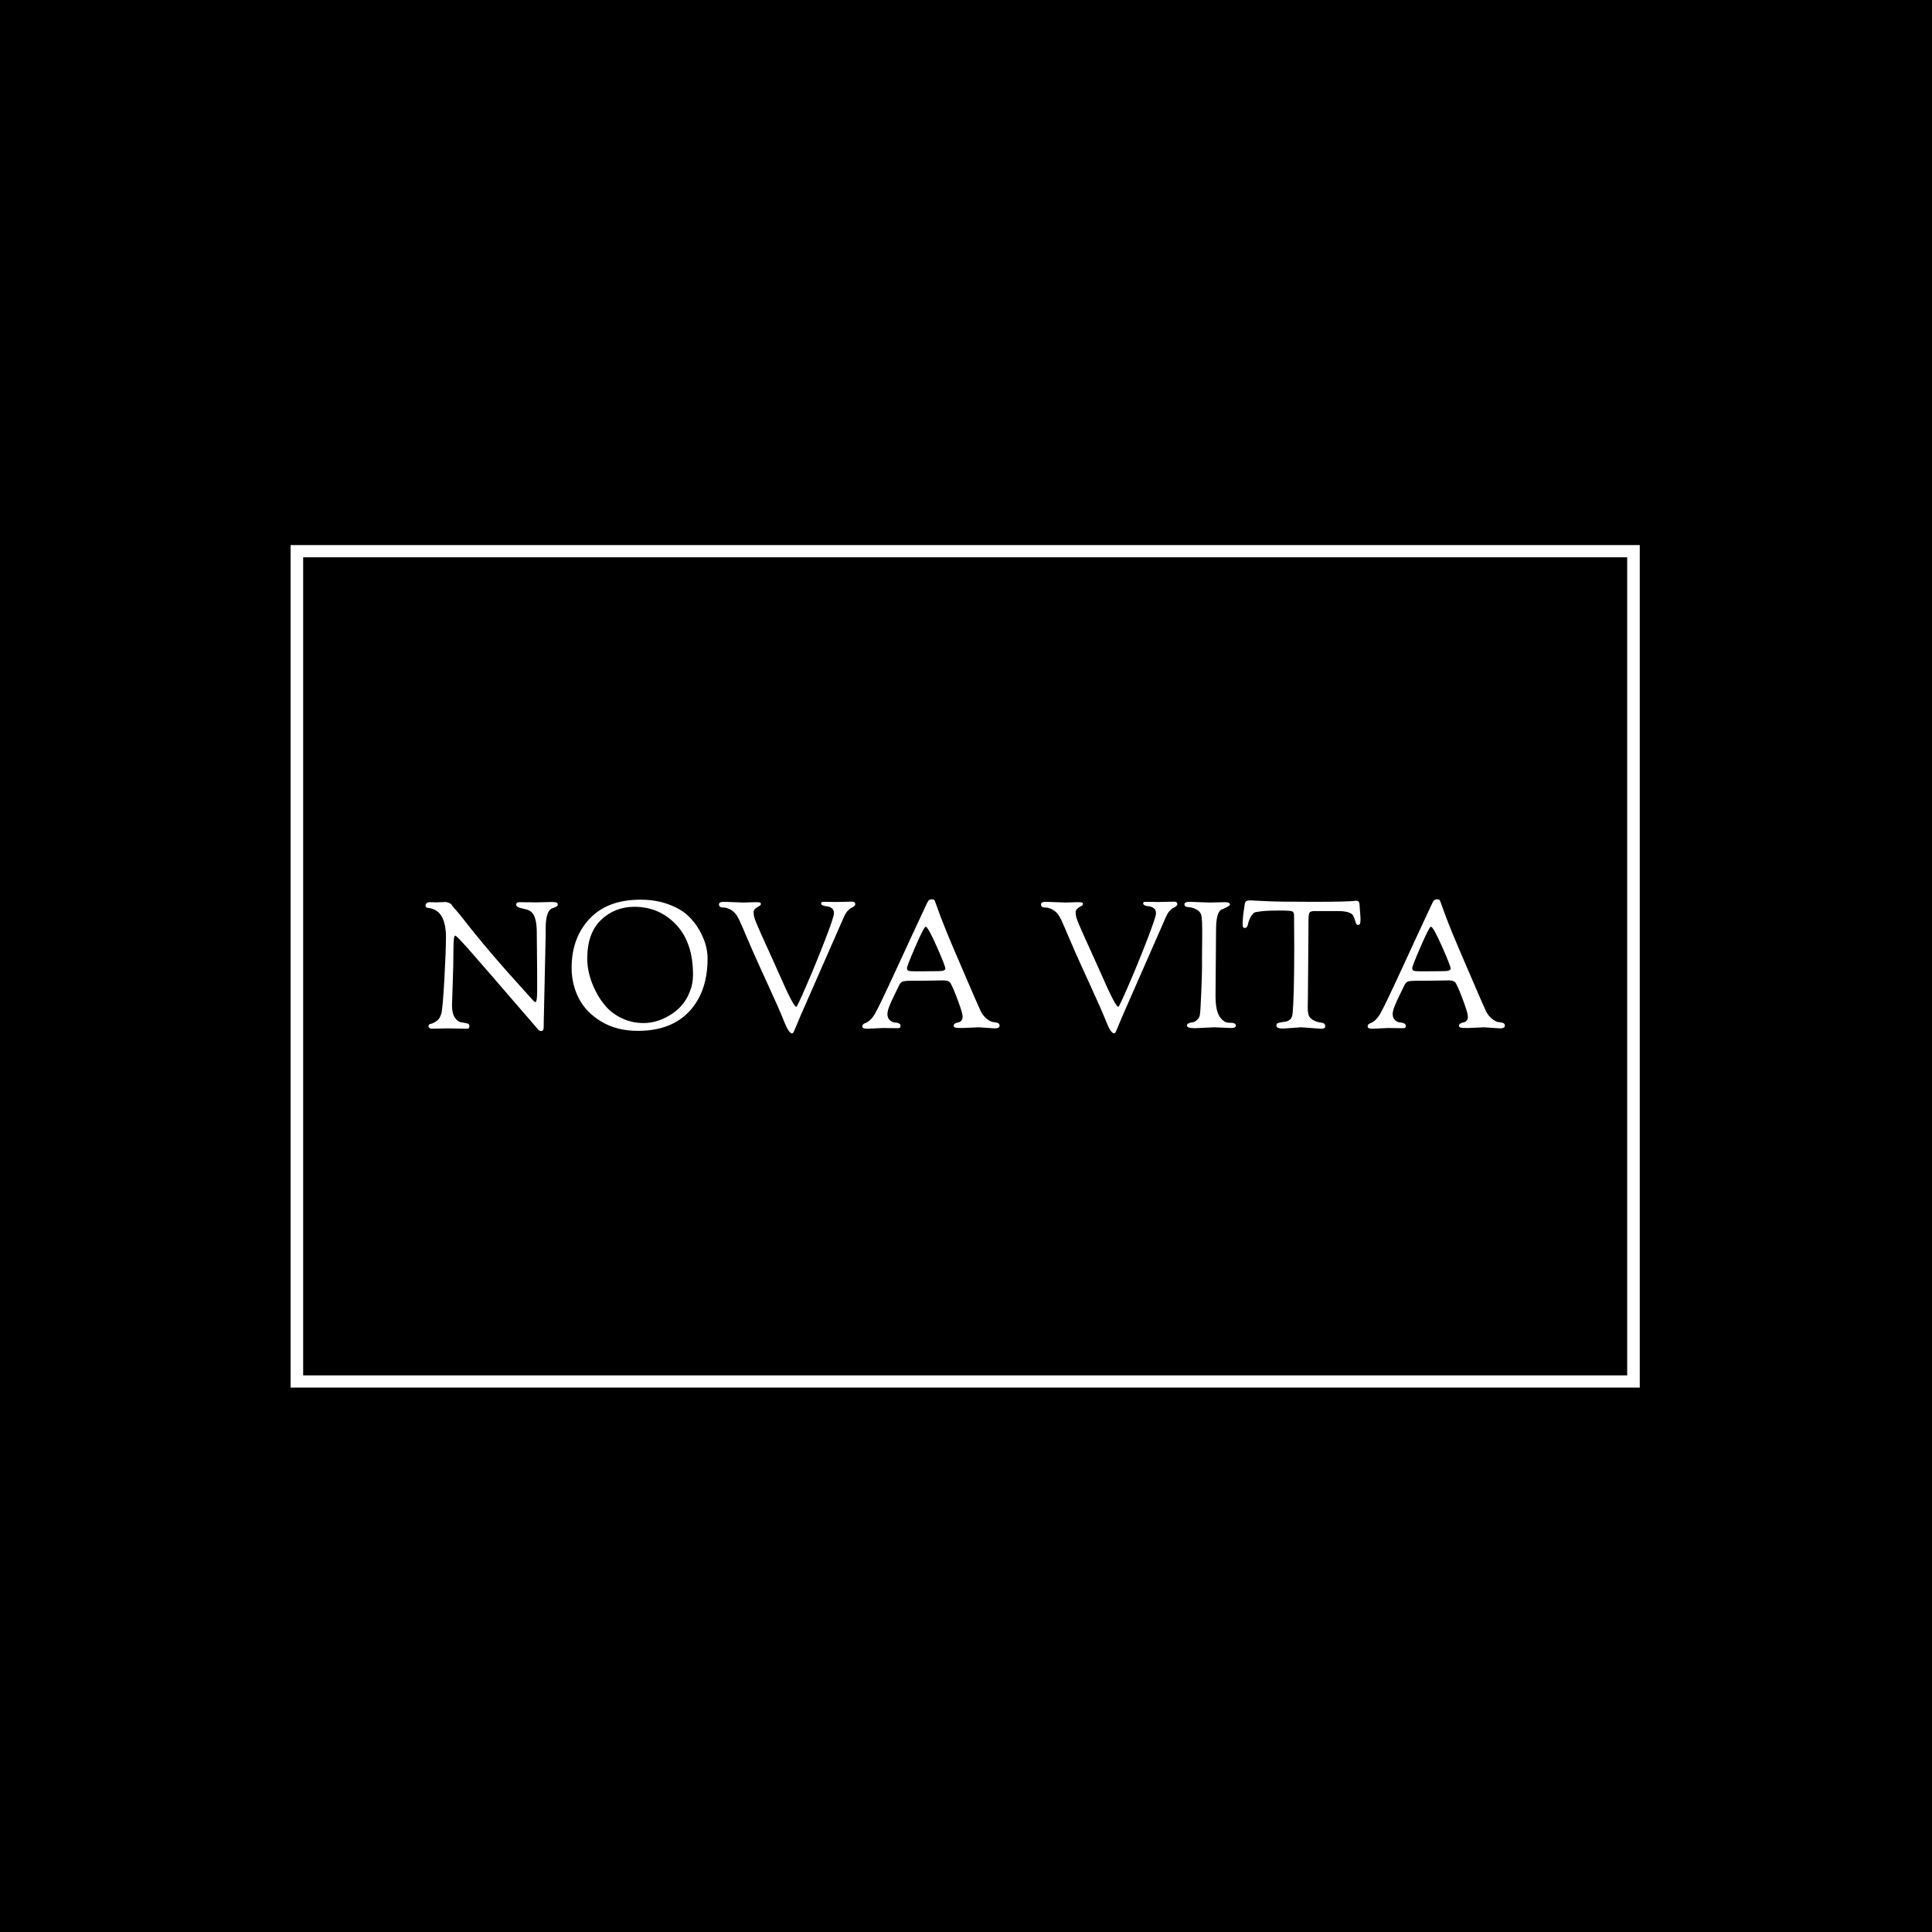 <svg xmlns="http://www.w3.org/2000/svg" version="1.1" xmlns:xlink="http://www.w3.org/1999/xlink" xmlns:svgjs="http://svgjs.dev/svgjs" width="1000" height="1000" viewBox="0 0 1000 1000"><rect width="1000" height="1000" fill="#000000"></rect><g transform="matrix(0.7,0,0,0.7,149.576,282.127)"><svg viewBox="0 0 396 247" data-background-color="#ffffff" preserveAspectRatio="xMidYMid meet" height="623" width="1000" xmlns="http://www.w3.org/2000/svg" xmlns:xlink="http://www.w3.org/1999/xlink"><g id="tight-bounds" transform="matrix(1,0,0,1,0.24,-0.1)"><svg viewBox="0 0 395.52 247.2" height="247.2" width="395.52"><g><svg></svg></g><g><svg viewBox="0 0 395.52 247.2" height="247.2" width="395.52"><g transform="matrix(1,0,0,1,39.552,103.17)"><svg viewBox="0 0 316.416 40.859" height="40.859" width="316.416"><g><svg viewBox="0 0 316.416 40.859" height="40.859" width="316.416"><g><svg viewBox="0 0 316.416 40.859" height="40.859" width="316.416"><g id="textblocktransform"><svg viewBox="0 0 316.416 40.859" height="40.859" width="316.416" id="textblock"><g><svg viewBox="0 0 316.416 40.859" height="40.859" width="316.416"><g transform="matrix(1,0,0,1,0,0)"><svg width="316.416" viewBox="1 -36.2 303.63 37.7" height="40.859" data-palette-color="#6b7280"><g class="wordmark-text-0" data-fill-palette-color="primary" id="text-0"><path d="M12.55 0.2L7.2 0.1 2.95 0.2Q1.85 0.2 1.85-0.6L1.85-0.6Q1.85-1.05 2.5-1.18 3.15-1.3 4.1-1.95 5.05-2.6 5.45-4.08 5.85-5.55 6.3-13.7 6.75-21.85 6.75-25.55 6.75-29.25 5.55-31.38 4.35-33.5 1.65-33.8L1.65-33.8Q1-33.85 1-34.55L1-34.55Q1-34.85 1.35-35.13 1.7-35.4 2.25-35.4L2.25-35.4 4.15-35.35 6.6-35.45Q7.05-35.45 7.65-35.18 8.25-34.9 8.35-34.68 8.45-34.45 8.9-33.93 9.35-33.4 10.1-32.55 10.85-31.7 11.45-30.9L11.45-30.9Q18.25-22.05 29.65-9.55L29.65-9.55Q29.95-9.2 30.38-8.75 30.8-8.3 30.98-8.08 31.15-7.85 31.35-7.65L31.35-7.65Q31.7-7.3 31.9-7.3L31.9-7.3Q32.4-7.3 32.4-10.4L32.4-10.4 32.4-16.25 32.3-26.5 32.3-26.85Q32.3-31.45 30.7-32.7L30.7-32.7Q30.1-33.15 29.7-33.27 29.3-33.4 28.55-33.55L28.55-33.55Q26.5-33.95 26.5-34.68 26.5-35.4 27.45-35.4L27.45-35.4 32.2-35.35Q32.2-35.35 36.7-35.45L36.7-35.45Q37.55-35.45 37.88-35.27 38.2-35.1 38.2-34.75 38.2-34.4 37.9-34.2L37.9-34.2Q37.5-33.95 36.45-33.6L36.45-33.6Q34.8-32.7 34.8-27.95L34.8-27.95 34.8-26.05 34.25-1.3 34.25-0.3Q34.25 0.85 33.55 0.85L33.55 0.85Q33.1 0.85 32.75 0.5L32.75 0.5Q16.15-18.75 12.93-22.38 9.7-26 9.35-26L9.35-26Q8.85-26 8.85-21.93 8.85-17.85 8.65-12.38 8.45-6.9 8.45-6.4L8.45-6.4Q8.45-4.15 9.22-2.98 10-1.8 10.9-1.65 11.8-1.5 12.58-1.33 13.35-1.15 13.35-0.63 13.35-0.1 13.18 0.05 13 0.2 12.55 0.2L12.55 0.2ZM42.1-16.95L42.1-16.95Q42.1-25.35 47.15-30.73 52.2-36.1 61.45-36.1L61.45-36.1Q65.75-36.1 69.2-34.85 72.65-33.6 74.65-31.78 76.65-29.95 78-27.6L78-27.6Q80.35-23.5 80.35-19.6L80.35-19.6Q80.35-12.8 77.7-8.1L77.7-8.1Q72.65 0.8 60.75 0.8L60.75 0.8Q54.8 0.8 50.47-1.8 46.15-4.4 44.12-8.35 42.1-12.3 42.1-16.95ZM46.5-19.5L46.5-19.5Q46.5-15.05 48.85-10.4L48.85-10.4Q50.1-7.9 51.87-5.93 53.65-3.95 56.37-2.68 59.1-1.4 62.35-1.4L62.35-1.4Q66.05-1.4 69.65-3.55L69.65-3.55Q73.65-5.9 75.3-10.1L75.3-10.1Q76.25-12.35 76.25-15L76.25-15Q76.25-24.05 71.5-29.08 66.75-34.1 59.75-34.1L59.75-34.1Q54.25-34.1 50.37-30.4 46.5-26.7 46.5-19.5ZM113.35-35.5L116.5-35.45 120.95-35.55Q121.9-35.55 121.9-34.85L121.9-34.85Q121.9-34.3 120.8-33.8L120.8-33.8Q120.35-33.6 119.75-32.95 119.15-32.3 118.7-31.25L118.7-31.25 107.55-5.85Q106.35-3.15 105.5-1.07 104.65 1 104.5 1.25 104.35 1.5 104.1 1.5L104.1 1.5Q103.2 1.5 101.87-1.85 100.55-5.2 97.67-11.45 94.8-17.7 93.25-21.2 91.7-24.7 91.02-26.35 90.35-28 89.75-29.3L89.75-29.3Q88.85-31.45 88.1-32.27 87.35-33.1 86.42-33.5 85.5-33.9 84.95-33.9L84.95-33.9Q83.55-33.8 83.55-34.8L83.55-34.8Q83.55-35.5 84.95-35.5L84.95-35.5 90.45-35.3 93.7-35.4Q94.85-35.4 95.1-35.3 95.35-35.2 95.35-34.88 95.35-34.55 94.85-34.3L94.85-34.3Q93.3-33.5 93.3-32.68 93.3-31.85 93.47-31.18 93.65-30.5 94.25-29.1 94.85-27.7 95.47-26.3 96.1-24.9 97.52-21.78 98.95-18.65 100.3-15.6L100.3-15.6Q104.5-5.95 105.3-5.95L105.3-5.95Q105.55-5.95 108.17-12 110.8-18.05 113.35-24.65 115.9-31.25 115.9-32.25 115.9-33.25 115.32-33.68 114.75-34.1 114.1-34.2L114.1-34.2Q112.3-34.4 112.3-35L112.3-35Q112.3-35.35 112.47-35.43 112.65-35.5 113.35-35.5L113.35-35.5ZM133.79 0.05L129.64 0 125.34 0.2Q123.89 0.2 123.89-0.4L123.89-0.4Q123.89-1.1 124.64-1.35L124.64-1.35Q126.24-1.95 127.44-4.03 128.64-6.1 133.47-16.57 138.29-27.05 142.04-35.05L142.04-35.05Q142.39-35.8 142.67-36 142.94-36.2 143.47-36.2 143.99-36.2 144.14-36 144.29-35.8 144.69-34.65 145.09-33.5 145.32-32.9 145.54-32.3 146.04-30.95 146.54-29.6 147.64-26.9 148.74-24.2 152.67-15.08 156.59-5.95 157.19-4.73 157.79-3.5 158.84-2.63 159.89-1.75 160.67-1.68 161.44-1.6 161.97-1.43 162.49-1.25 162.49-0.65L162.49-0.65Q162.49 0.1 161.14 0.1L161.14 0.1 156.64-0.2 151.99 0Q150.44 0 150.02-0.13 149.59-0.25 149.59-0.65 149.59-1.05 149.99-1.28 150.39-1.5 150.84-1.58 151.29-1.65 151.69-2.02 152.09-2.4 152.09-3.28 152.09-4.15 150.84-7.55 149.59-10.95 148.74-12.55L148.74-12.55Q148.29-13.4 146.69-13.4L146.69-13.4 140.64-13.3 137.99-13.3Q135.74-13.3 135.17-13.05 134.59-12.8 134.22-12 133.84-11.2 133.14-9.78 132.44-8.35 132.19-7.8 131.94-7.25 131.59-6.4L131.59-6.4Q130.94-4.9 130.94-3.9 130.94-2.9 131.52-2.3 132.09-1.7 132.79-1.6L132.79-1.6Q134.64-1.45 134.64-0.65L134.64-0.65Q134.64-0.3 134.49-0.13 134.34 0.05 133.79 0.05L133.79 0.05ZM141.69-28.5Q141.24-28.5 138.84-22.98 136.44-17.45 136.44-16.85 136.44-16.25 136.89-16.1 137.34-15.95 138.99-15.95L138.99-15.95 140.54-15.95 145.29-16Q147.24-16 147.24-16.73 147.24-17.45 144.79-22.98 142.34-28.5 141.69-28.5L141.69-28.5Z" fill="#ffffff" data-fill-palette-color="primary"></path><path d="M203.94-35.5L207.09-35.45 211.54-35.55Q212.49-35.55 212.49-34.85L212.49-34.85Q212.49-34.3 211.39-33.8L211.39-33.8Q210.94-33.6 210.34-32.95 209.74-32.3 209.29-31.25L209.29-31.25 198.14-5.85Q196.94-3.15 196.09-1.07 195.24 1 195.09 1.25 194.94 1.5 194.69 1.5L194.69 1.5Q193.79 1.5 192.46-1.85 191.14-5.2 188.26-11.45 185.39-17.7 183.84-21.2 182.29-24.7 181.61-26.35 180.94-28 180.34-29.3L180.34-29.3Q179.44-31.45 178.69-32.27 177.94-33.1 177.01-33.5 176.09-33.9 175.54-33.9L175.54-33.9Q174.14-33.8 174.14-34.8L174.14-34.8Q174.14-35.5 175.54-35.5L175.54-35.5 181.04-35.3 184.29-35.4Q185.44-35.4 185.69-35.3 185.94-35.2 185.94-34.88 185.94-34.55 185.44-34.3L185.44-34.3Q183.89-33.5 183.89-32.68 183.89-31.85 184.06-31.18 184.24-30.5 184.84-29.1 185.44-27.7 186.06-26.3 186.69-24.9 188.11-21.78 189.54-18.65 190.89-15.6L190.89-15.6Q195.09-5.95 195.89-5.95L195.89-5.95Q196.14-5.95 198.76-12 201.39-18.05 203.94-24.65 206.49-31.25 206.49-32.25 206.49-33.25 205.91-33.68 205.34-34.1 204.69-34.2L204.69-34.2Q202.89-34.4 202.89-35L202.89-35Q202.89-35.35 203.06-35.43 203.24-35.5 203.94-35.5L203.94-35.5ZM219.44-17.25L219.44-20.1 219.49-25.5 219.49-27.8Q219.49-30 219.31-31.33 219.14-32.65 217.96-33.3 216.79-33.95 215.64-34 214.49-34.05 214.49-34.77 214.49-35.5 215.89-35.5L215.89-35.5 221.54-35.3 225.94-35.4Q227.29-35.4 227.29-34.7L227.29-34.7Q227.29-34.3 224.99-33.35L224.99-33.35Q223.39-32.7 223.39-27.6L223.39-27.6 223.24-9.1Q223.24-4.9 224.41-3.2 225.59-1.5 226.89-1.5L226.89-1.5 227.89-1.45Q228.24-1.45 228.58-1.28 228.94-1.1 228.94-0.7L228.94-0.7Q228.94 0 227.69 0L227.69 0 222.94-0.2 217.44 0.05Q215.19 0.05 215.19-0.7L215.19-0.7Q215.19-1.4 216.74-1.6L216.74-1.6Q217.34-1.65 217.99-2.23 218.64-2.8 218.81-3.53 218.99-4.25 219.21-9.58 219.44-14.9 219.44-17.25L219.44-17.25ZM233.08-35.9Q233.73-35.9 237.16-35.7 240.58-35.5 250.63-35.5 260.68-35.5 262.78-35.8L262.78-35.8Q263.33-35.8 263.53-35.5 263.73-35.2 263.73-34.95L263.73-34.95 264.03-30.9Q264.03-29.65 263.88-29.33 263.73-29 263.23-29L263.23-29Q262.83-29 262.56-30.03 262.28-31.05 261.98-31.6L261.98-31.6Q261.23-32.9 257.63-32.9L257.63-32.9 251.13-32.9Q249.93-32.9 249.66-32.43 249.38-31.95 249.38-29.7L249.38-29.7 249.38-27.25 249.23-8.95 249.18-5.7Q249.18-3.55 249.86-2.9 250.53-2.25 251.33-1.93 252.13-1.6 252.68-1.55L252.68-1.55Q254.08-1.45 254.08-0.65L254.08-0.65Q254.08-0.1 253.83 0.05 253.58 0.2 252.88 0.2L252.88 0.2 247.33-0.2 242.23 0.15Q240.38 0.15 240.38-0.65L240.38-0.65Q240.38-1.15 240.68-1.33 240.98-1.5 241.86-1.63 242.73-1.75 242.98-1.8L242.98-1.8Q244.68-2.2 244.88-3.8L244.88-3.8Q245.38-8.2 245.38-22.7L245.38-22.7 245.33-31.65Q245.33-32.6 244.78-32.83 244.23-33.05 241.13-33.05 238.03-33.05 236.26-32.85 234.48-32.65 234.18-32.48 233.88-32.3 233.46-31.75 233.03-31.2 232.76-30.48 232.48-29.75 232.38-29.3L232.38-29.3Q232.23-28.15 231.43-28.15L231.43-28.15Q230.88-28.15 230.88-29L230.88-29Q230.88-31 231.13-32.63 231.38-34.25 231.41-34.5 231.43-34.75 231.46-34.83 231.48-34.9 231.51-35.08 231.53-35.25 231.58-35.33 231.63-35.4 231.71-35.52 231.78-35.65 231.88-35.7 231.98-35.75 232.13-35.8L232.13-35.8Q232.43-35.9 233.08-35.9ZM275.93 0.05L271.78 0 267.48 0.2Q266.03 0.2 266.03-0.4L266.03-0.4Q266.03-1.1 266.78-1.35L266.78-1.35Q268.38-1.95 269.58-4.03 270.78-6.1 275.61-16.57 280.43-27.05 284.18-35.05L284.18-35.05Q284.53-35.8 284.81-36 285.08-36.2 285.61-36.2 286.13-36.2 286.28-36 286.43-35.8 286.83-34.65 287.23-33.5 287.46-32.9 287.68-32.3 288.18-30.95 288.68-29.6 289.78-26.9 290.88-24.2 294.81-15.08 298.73-5.95 299.33-4.73 299.93-3.5 300.98-2.63 302.03-1.75 302.81-1.68 303.58-1.6 304.11-1.43 304.63-1.25 304.63-0.65L304.63-0.65Q304.63 0.1 303.28 0.1L303.28 0.1 298.78-0.2 294.13 0Q292.58 0 292.16-0.13 291.73-0.25 291.73-0.65 291.73-1.05 292.13-1.28 292.53-1.5 292.98-1.58 293.43-1.65 293.83-2.02 294.23-2.4 294.23-3.28 294.23-4.15 292.98-7.55 291.73-10.95 290.88-12.55L290.88-12.55Q290.43-13.4 288.83-13.4L288.83-13.4 282.78-13.3 280.13-13.3Q277.88-13.3 277.31-13.05 276.73-12.8 276.36-12 275.98-11.2 275.28-9.78 274.58-8.35 274.33-7.8 274.08-7.25 273.73-6.4L273.73-6.4Q273.08-4.9 273.08-3.9 273.08-2.9 273.66-2.3 274.23-1.7 274.93-1.6L274.93-1.6Q276.78-1.45 276.78-0.65L276.78-0.65Q276.78-0.3 276.63-0.13 276.48 0.05 275.93 0.05L275.93 0.05ZM283.83-28.5Q283.38-28.5 280.98-22.98 278.58-17.45 278.58-16.85 278.58-16.25 279.03-16.1 279.48-15.95 281.13-15.95L281.13-15.95 282.68-15.95 287.43-16Q289.38-16 289.38-16.73 289.38-17.45 286.93-22.98 284.48-28.5 283.83-28.5L283.83-28.5Z" fill="#ffffff" data-fill-palette-color="secondary"></path></g></svg></g></svg></g></svg></g></svg></g><g></g></svg></g></svg></g><g><path xmlns="http://www.w3.org/2000/svg" d="M0 247.2v-247.2h395.52v247.2zM391.835 243.515v-239.83h-388.15v239.83z" fill="#ffffff" fill-rule="nonzero" stroke="none" stroke-width="1" stroke-linecap="butt" stroke-linejoin="miter" stroke-miterlimit="10" stroke-dasharray="" stroke-dashoffset="0" font-family="none" font-weight="none" font-size="none" text-anchor="none" style="mix-blend-mode: normal" data-fill-palette-color="tertiary"></path></g></svg></g><defs></defs></svg><rect width="395.52" height="247.2" fill="none" stroke="none" visibility="hidden"></rect></g></svg></g></svg>